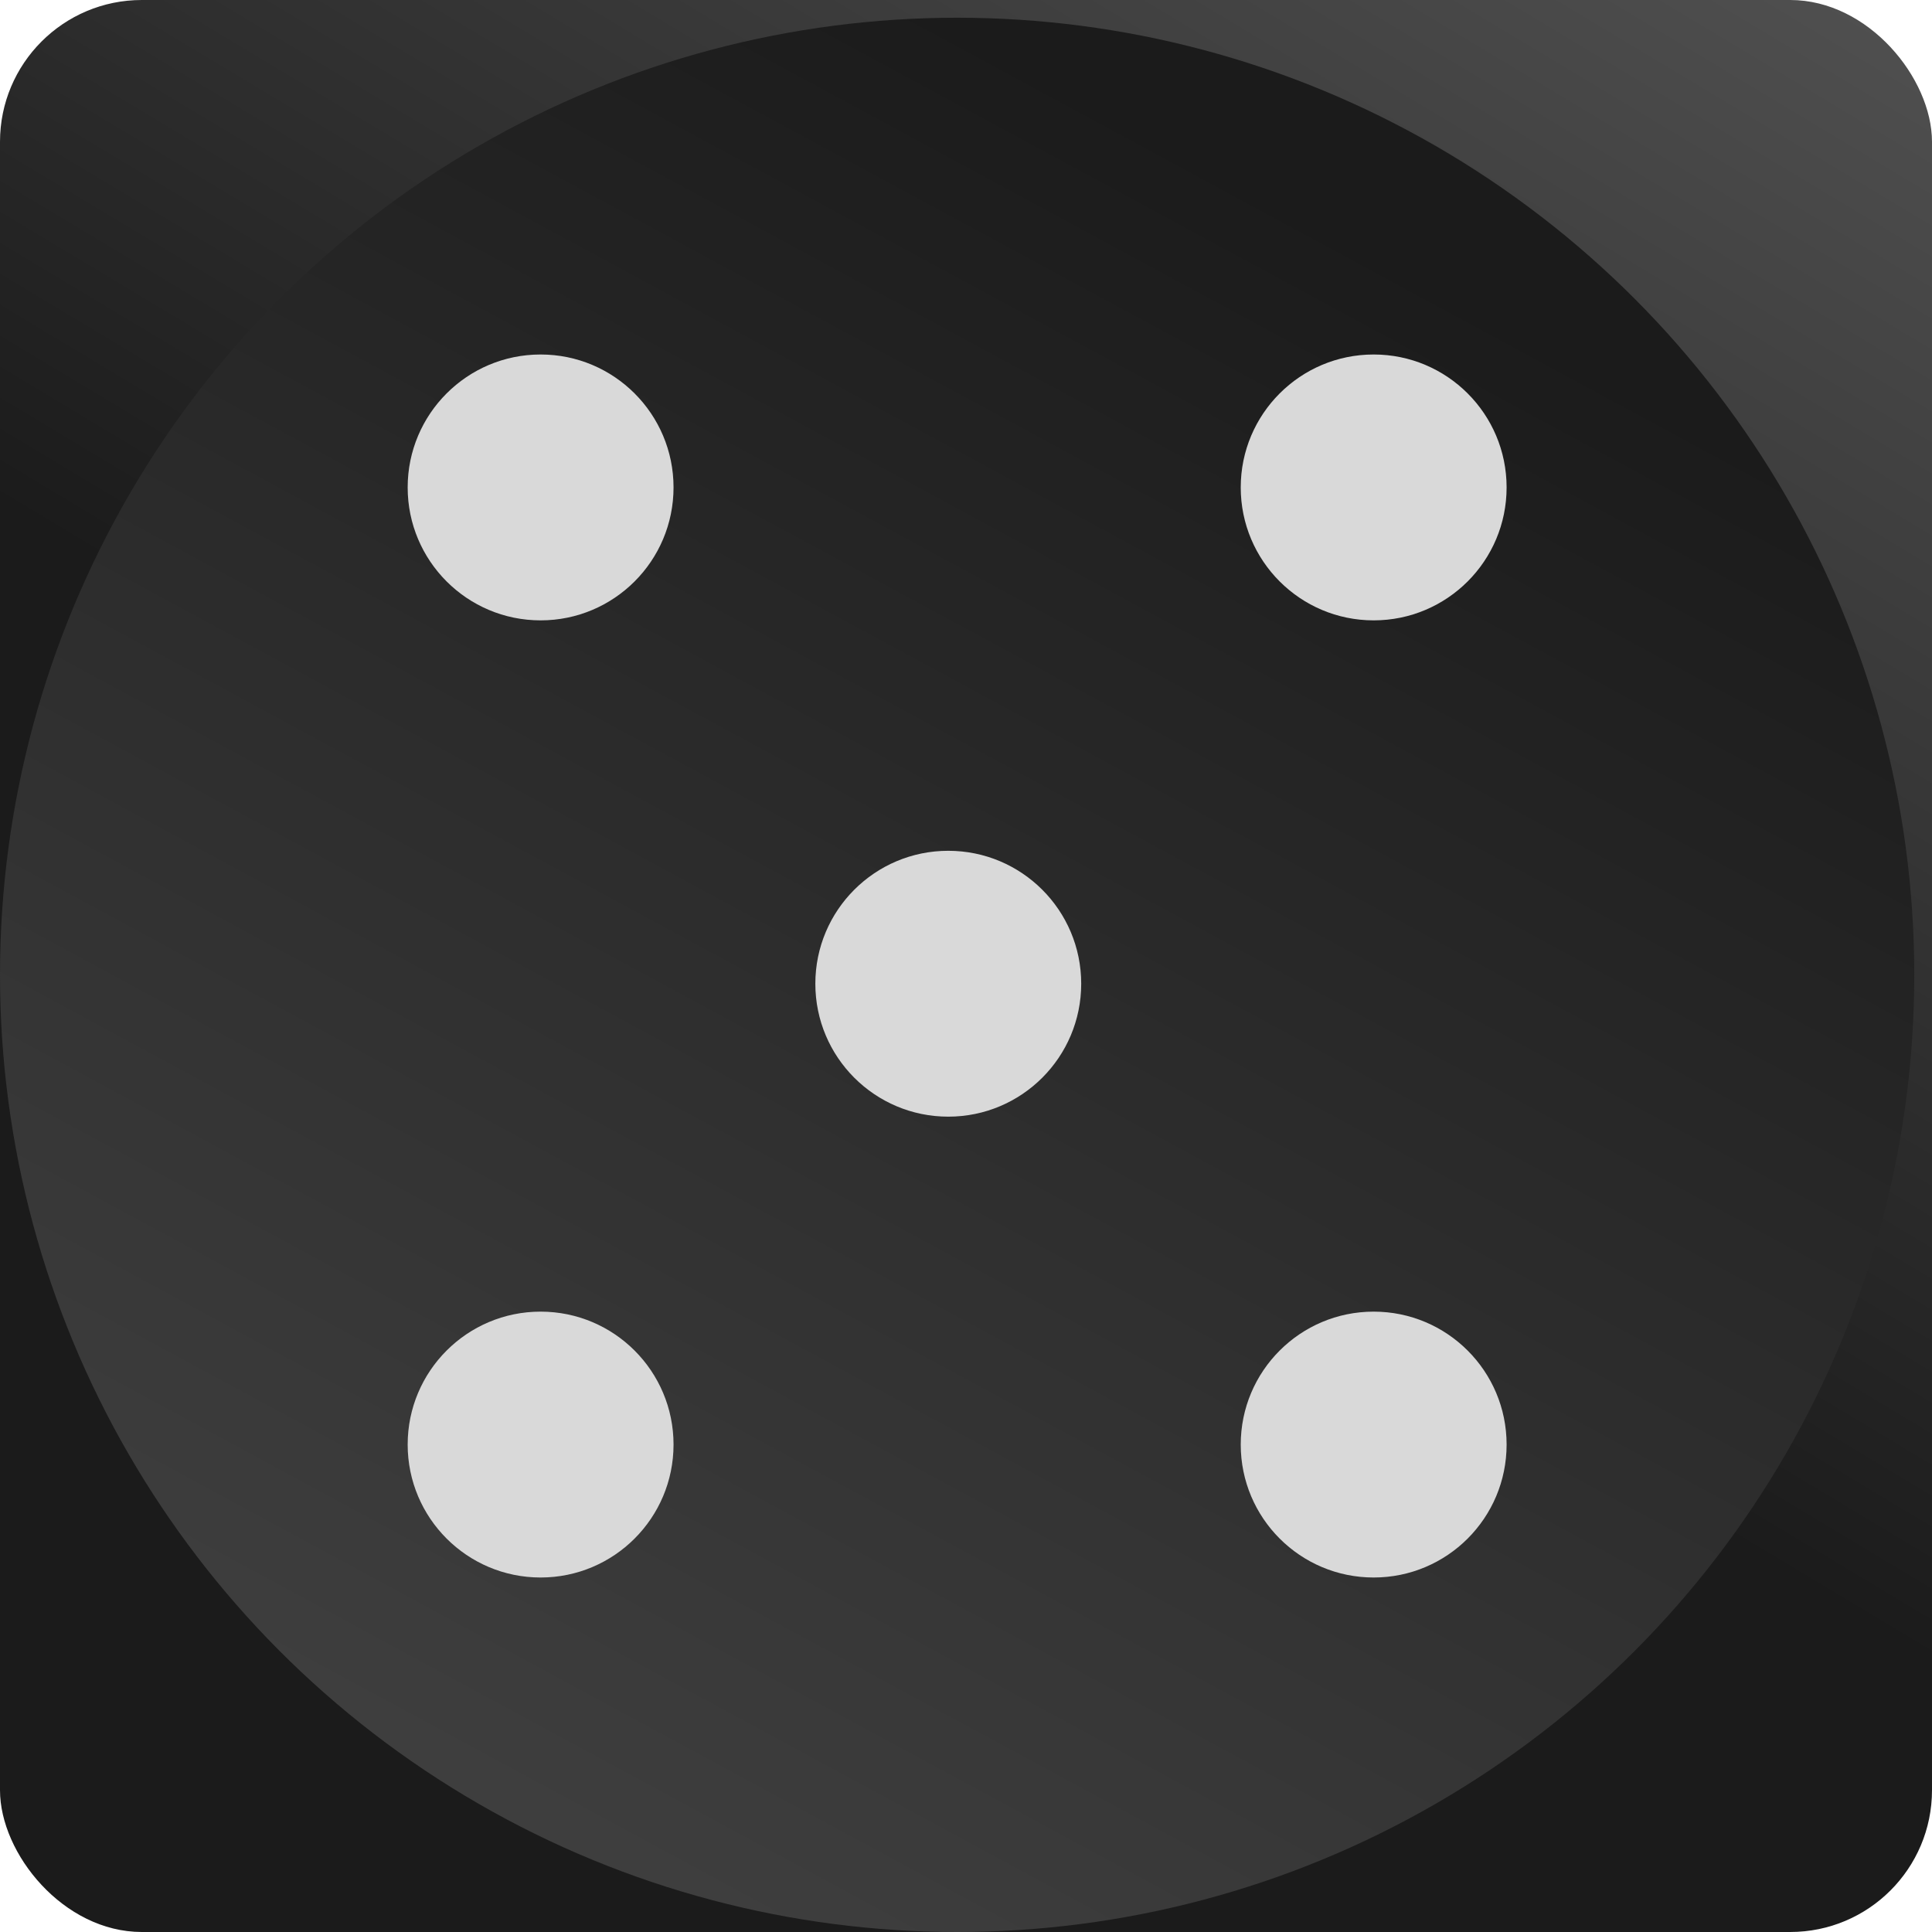 <svg width="109" height="109" viewBox="0 0 109 109" fill="none" xmlns="http://www.w3.org/2000/svg">
<rect width="109" height="109" rx="8" fill="url(#paint0_linear_34_60)"/>
<circle cx="54" cy="55" r="54" fill="url(#paint1_linear_34_60)"/>
<circle cx="30.5" cy="27.5" r="7.5" fill="#D9D9D9"/>
<circle cx="77.5" cy="27.5" r="7.5" fill="#D9D9D9"/>
<circle cx="77.5" cy="81.5" r="7.5" fill="#D9D9D9"/>
<circle cx="30.5" cy="81.5" r="7.5" fill="#D9D9D9"/>
<circle cx="53.5" cy="55.5" r="7.5" fill="#D9D9D9"/>
<defs>
<linearGradient id="paint0_linear_34_60" x1="227" y1="-102.5" x2="109" y2="94" gradientUnits="userSpaceOnUse">
<stop stop-color="#B4B4B4"/>
<stop offset="1" stop-color="#1B1B1B"/>
</linearGradient>
<linearGradient id="paint1_linear_34_60" x1="54" y1="1" x2="-104" y2="293" gradientUnits="userSpaceOnUse">
<stop stop-color="#1B1B1B"/>
<stop offset="0.716" stop-color="#6E6E6E"/>
<stop offset="1" stop-color="#B4B4B4"/>
</linearGradient>
</defs>
</svg>

